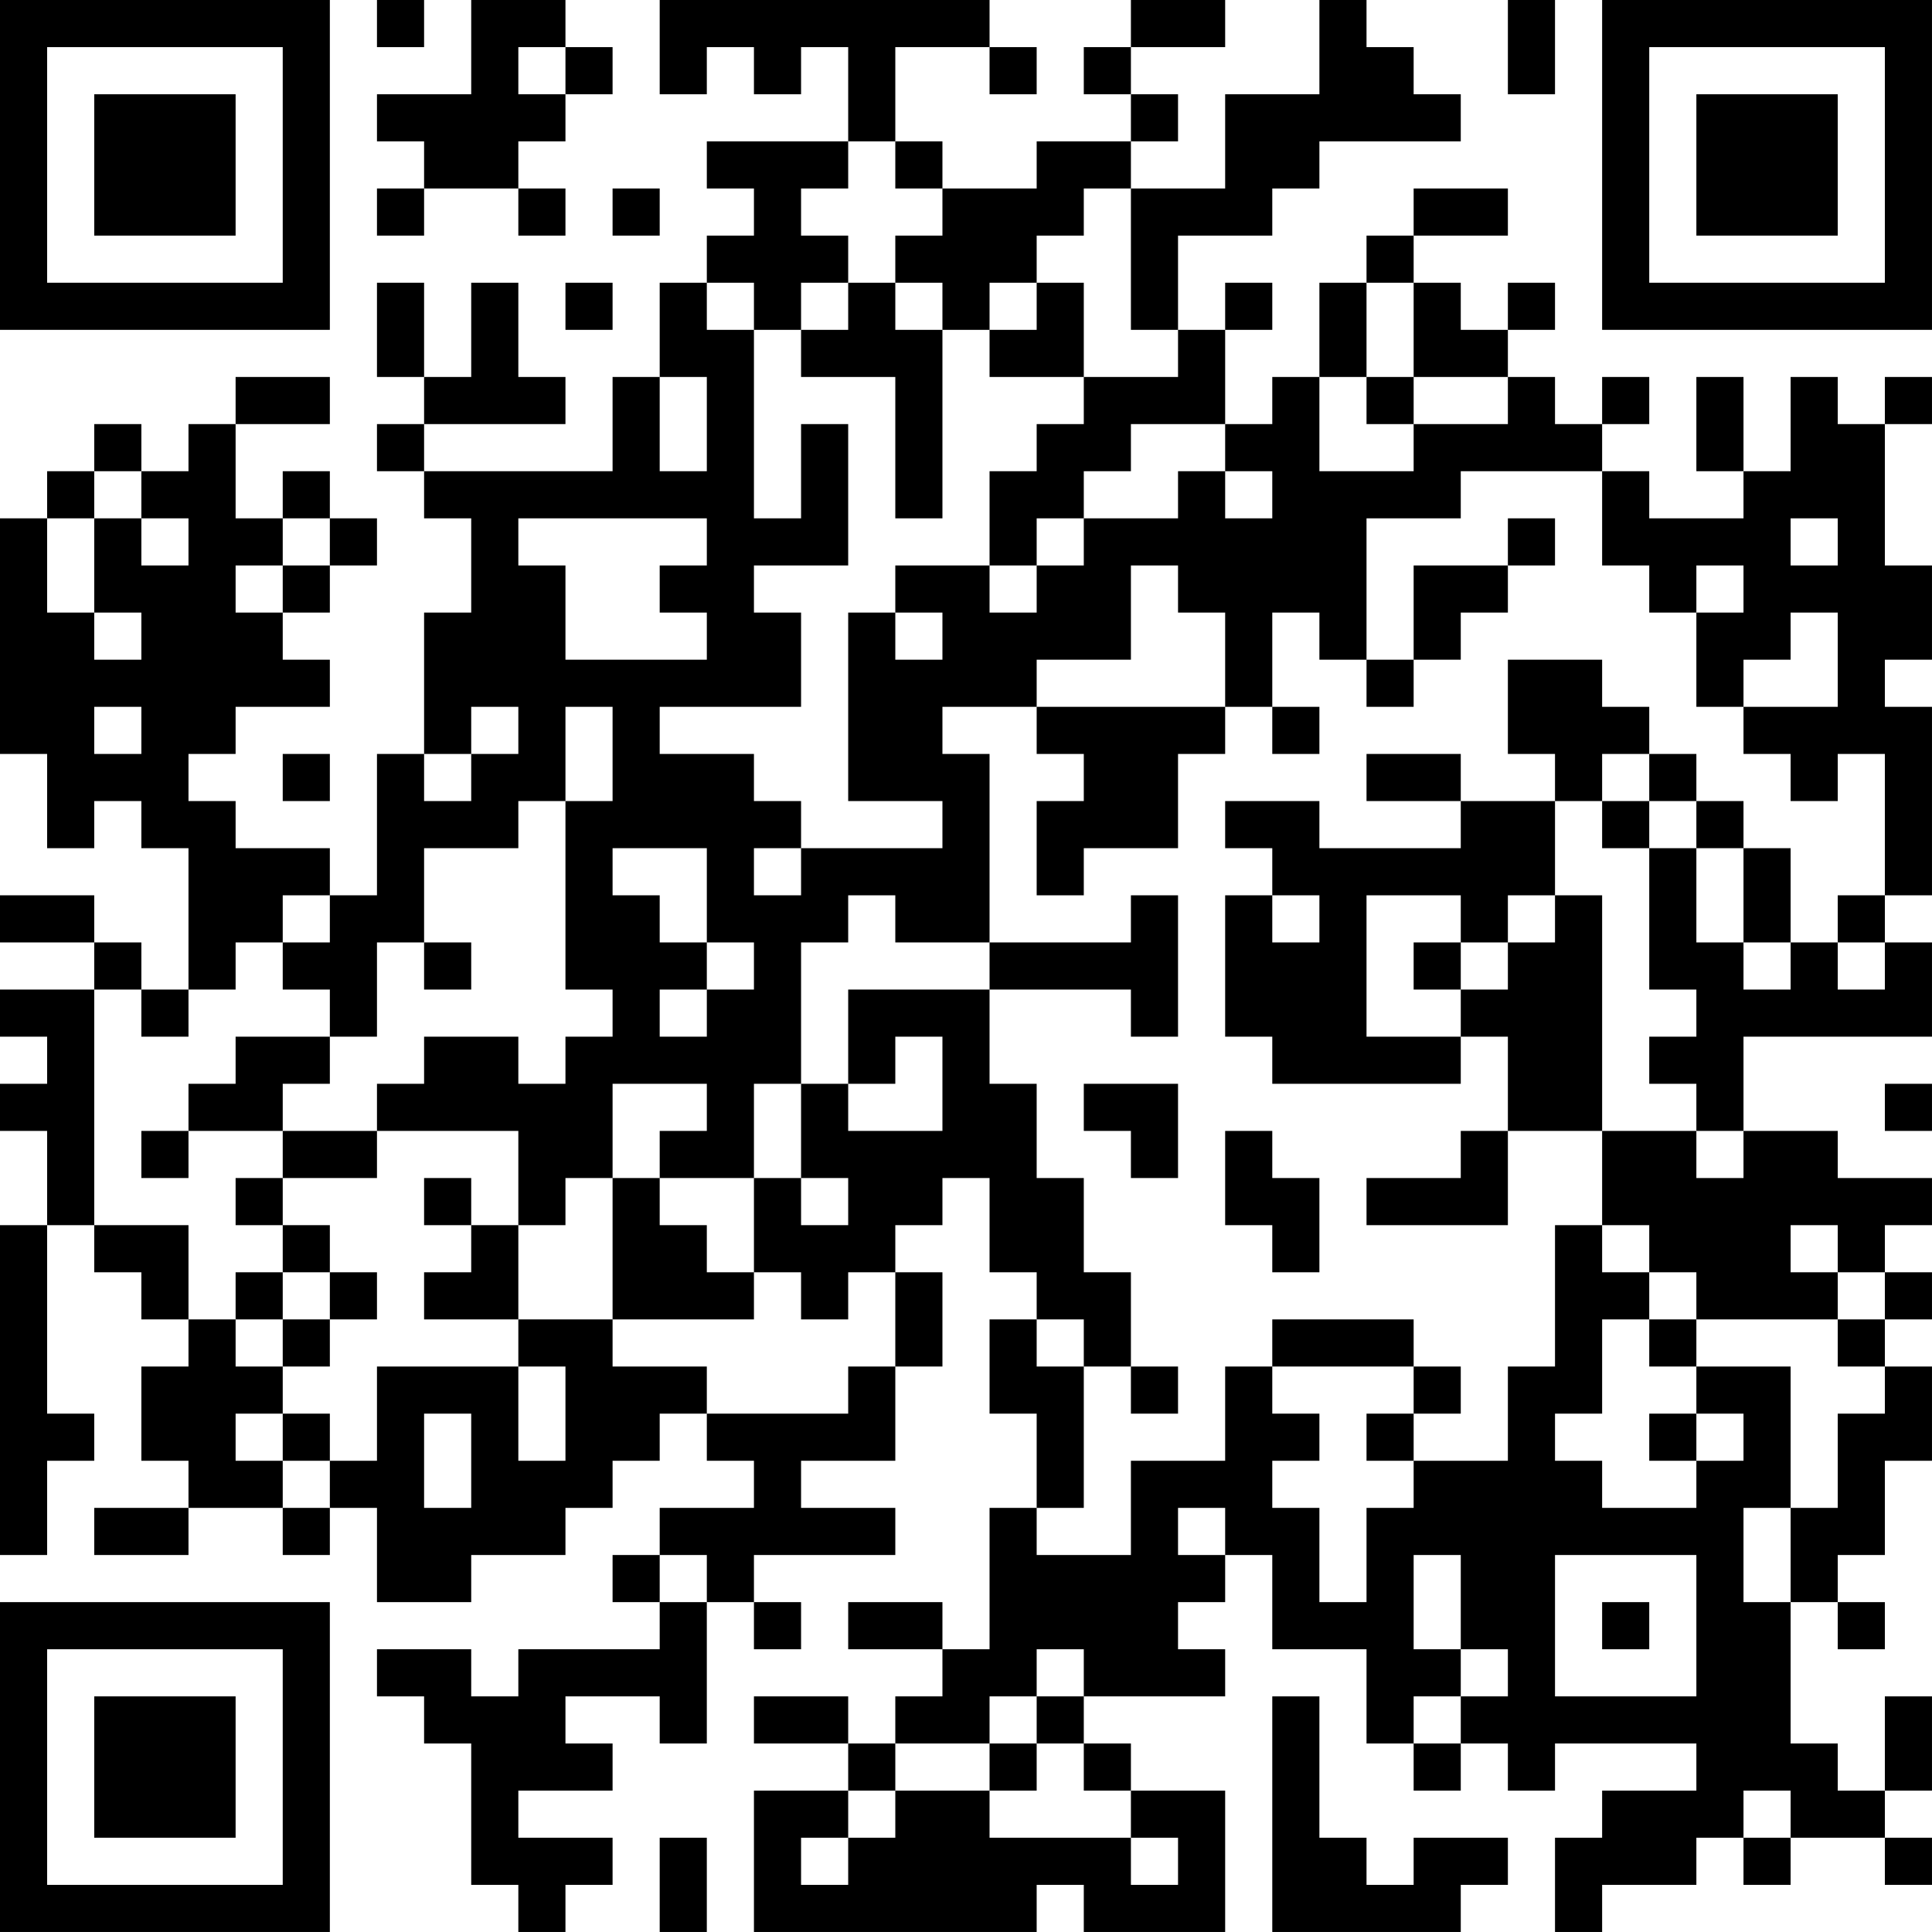 <?xml version="1.0" encoding="UTF-8"?>
<svg xmlns="http://www.w3.org/2000/svg" version="1.1" width="200" height="200" viewBox="0 0 200 200"><rect x="0" y="0" width="200" height="200" fill="#ffffff"/><g transform="scale(4.878)"><g transform="translate(0,0)"><path fill-rule="evenodd" d="M8 0L8 1L9 1L9 0ZM10 0L10 2L8 2L8 3L9 3L9 4L8 4L8 5L9 5L9 4L11 4L11 5L12 5L12 4L11 4L11 3L12 3L12 2L13 2L13 1L12 1L12 0ZM14 0L14 2L15 2L15 1L16 1L16 2L17 2L17 1L18 1L18 3L15 3L15 4L16 4L16 5L15 5L15 6L14 6L14 8L13 8L13 10L9 10L9 9L12 9L12 8L11 8L11 6L10 6L10 8L9 8L9 6L8 6L8 8L9 8L9 9L8 9L8 10L9 10L9 11L10 11L10 13L9 13L9 16L8 16L8 19L7 19L7 18L5 18L5 17L4 17L4 16L5 16L5 15L7 15L7 14L6 14L6 13L7 13L7 12L8 12L8 11L7 11L7 10L6 10L6 11L5 11L5 9L7 9L7 8L5 8L5 9L4 9L4 10L3 10L3 9L2 9L2 10L1 10L1 11L0 11L0 16L1 16L1 18L2 18L2 17L3 17L3 18L4 18L4 21L3 21L3 20L2 20L2 19L0 19L0 20L2 20L2 21L0 21L0 22L1 22L1 23L0 23L0 24L1 24L1 26L0 26L0 33L1 33L1 31L2 31L2 30L1 30L1 26L2 26L2 27L3 27L3 28L4 28L4 29L3 29L3 31L4 31L4 32L2 32L2 33L4 33L4 32L6 32L6 33L7 33L7 32L8 32L8 34L10 34L10 33L12 33L12 32L13 32L13 31L14 31L14 30L15 30L15 31L16 31L16 32L14 32L14 33L13 33L13 34L14 34L14 35L11 35L11 36L10 36L10 35L8 35L8 36L9 36L9 37L10 37L10 40L11 40L11 41L12 41L12 40L13 40L13 39L11 39L11 38L13 38L13 37L12 37L12 36L14 36L14 37L15 37L15 34L16 34L16 35L17 35L17 34L16 34L16 33L19 33L19 32L17 32L17 31L19 31L19 29L20 29L20 27L19 27L19 26L20 26L20 25L21 25L21 27L22 27L22 28L21 28L21 30L22 30L22 32L21 32L21 35L20 35L20 34L18 34L18 35L20 35L20 36L19 36L19 37L18 37L18 36L16 36L16 37L18 37L18 38L16 38L16 41L22 41L22 40L23 40L23 41L26 41L26 38L24 38L24 37L23 37L23 36L26 36L26 35L25 35L25 34L26 34L26 33L27 33L27 35L29 35L29 37L30 37L30 38L31 38L31 37L32 37L32 38L33 38L33 37L36 37L36 38L34 38L34 39L33 39L33 41L34 41L34 40L36 40L36 39L37 39L37 40L38 40L38 39L40 39L40 40L41 40L41 39L40 39L40 38L41 38L41 36L40 36L40 38L39 38L39 37L38 37L38 34L39 34L39 35L40 35L40 34L39 34L39 33L40 33L40 31L41 31L41 29L40 29L40 28L41 28L41 27L40 27L40 26L41 26L41 25L39 25L39 24L37 24L37 22L41 22L41 20L40 20L40 19L41 19L41 15L40 15L40 14L41 14L41 12L40 12L40 9L41 9L41 8L40 8L40 9L39 9L39 8L38 8L38 10L37 10L37 8L36 8L36 10L37 10L37 11L35 11L35 10L34 10L34 9L35 9L35 8L34 8L34 9L33 9L33 8L32 8L32 7L33 7L33 6L32 6L32 7L31 7L31 6L30 6L30 5L32 5L32 4L30 4L30 5L29 5L29 6L28 6L28 8L27 8L27 9L26 9L26 7L27 7L27 6L26 6L26 7L25 7L25 5L27 5L27 4L28 4L28 3L31 3L31 2L30 2L30 1L29 1L29 0L28 0L28 2L26 2L26 4L24 4L24 3L25 3L25 2L24 2L24 1L26 1L26 0L24 0L24 1L23 1L23 2L24 2L24 3L22 3L22 4L20 4L20 3L19 3L19 1L21 1L21 2L22 2L22 1L21 1L21 0ZM32 0L32 2L33 2L33 0ZM11 1L11 2L12 2L12 1ZM18 3L18 4L17 4L17 5L18 5L18 6L17 6L17 7L16 7L16 6L15 6L15 7L16 7L16 11L17 11L17 9L18 9L18 12L16 12L16 13L17 13L17 15L14 15L14 16L16 16L16 17L17 17L17 18L16 18L16 19L17 19L17 18L20 18L20 17L18 17L18 13L19 13L19 14L20 14L20 13L19 13L19 12L21 12L21 13L22 13L22 12L23 12L23 11L25 11L25 10L26 10L26 11L27 11L27 10L26 10L26 9L24 9L24 10L23 10L23 11L22 11L22 12L21 12L21 10L22 10L22 9L23 9L23 8L25 8L25 7L24 7L24 4L23 4L23 5L22 5L22 6L21 6L21 7L20 7L20 6L19 6L19 5L20 5L20 4L19 4L19 3ZM13 4L13 5L14 5L14 4ZM12 6L12 7L13 7L13 6ZM18 6L18 7L17 7L17 8L19 8L19 11L20 11L20 7L19 7L19 6ZM22 6L22 7L21 7L21 8L23 8L23 6ZM29 6L29 8L28 8L28 10L30 10L30 9L32 9L32 8L30 8L30 6ZM14 8L14 10L15 10L15 8ZM29 8L29 9L30 9L30 8ZM2 10L2 11L1 11L1 13L2 13L2 14L3 14L3 13L2 13L2 11L3 11L3 12L4 12L4 11L3 11L3 10ZM31 10L31 11L29 11L29 14L28 14L28 13L27 13L27 15L26 15L26 13L25 13L25 12L24 12L24 14L22 14L22 15L20 15L20 16L21 16L21 20L19 20L19 19L18 19L18 20L17 20L17 23L16 23L16 25L14 25L14 24L15 24L15 23L13 23L13 25L12 25L12 26L11 26L11 24L8 24L8 23L9 23L9 22L11 22L11 23L12 23L12 22L13 22L13 21L12 21L12 17L13 17L13 15L12 15L12 17L11 17L11 18L9 18L9 20L8 20L8 22L7 22L7 21L6 21L6 20L7 20L7 19L6 19L6 20L5 20L5 21L4 21L4 22L3 22L3 21L2 21L2 26L4 26L4 28L5 28L5 29L6 29L6 30L5 30L5 31L6 31L6 32L7 32L7 31L8 31L8 29L11 29L11 31L12 31L12 29L11 29L11 28L13 28L13 29L15 29L15 30L18 30L18 29L19 29L19 27L18 27L18 28L17 28L17 27L16 27L16 25L17 25L17 26L18 26L18 25L17 25L17 23L18 23L18 24L20 24L20 22L19 22L19 23L18 23L18 21L21 21L21 23L22 23L22 25L23 25L23 27L24 27L24 29L23 29L23 28L22 28L22 29L23 29L23 32L22 32L22 33L24 33L24 31L26 31L26 29L27 29L27 30L28 30L28 31L27 31L27 32L28 32L28 34L29 34L29 32L30 32L30 31L32 31L32 29L33 29L33 26L34 26L34 27L35 27L35 28L34 28L34 30L33 30L33 31L34 31L34 32L36 32L36 31L37 31L37 30L36 30L36 29L38 29L38 32L37 32L37 34L38 34L38 32L39 32L39 30L40 30L40 29L39 29L39 28L40 28L40 27L39 27L39 26L38 26L38 27L39 27L39 28L36 28L36 27L35 27L35 26L34 26L34 24L36 24L36 25L37 25L37 24L36 24L36 23L35 23L35 22L36 22L36 21L35 21L35 18L36 18L36 20L37 20L37 21L38 21L38 20L39 20L39 21L40 21L40 20L39 20L39 19L40 19L40 16L39 16L39 17L38 17L38 16L37 16L37 15L39 15L39 13L38 13L38 14L37 14L37 15L36 15L36 13L37 13L37 12L36 12L36 13L35 13L35 12L34 12L34 10ZM6 11L6 12L5 12L5 13L6 13L6 12L7 12L7 11ZM11 11L11 12L12 12L12 14L15 14L15 13L14 13L14 12L15 12L15 11ZM32 11L32 12L30 12L30 14L29 14L29 15L30 15L30 14L31 14L31 13L32 13L32 12L33 12L33 11ZM38 11L38 12L39 12L39 11ZM32 14L32 16L33 16L33 17L31 17L31 16L29 16L29 17L31 17L31 18L28 18L28 17L26 17L26 18L27 18L27 19L26 19L26 22L27 22L27 23L31 23L31 22L32 22L32 24L31 24L31 25L29 25L29 26L32 26L32 24L34 24L34 19L33 19L33 17L34 17L34 18L35 18L35 17L36 17L36 18L37 18L37 20L38 20L38 18L37 18L37 17L36 17L36 16L35 16L35 15L34 15L34 14ZM2 15L2 16L3 16L3 15ZM10 15L10 16L9 16L9 17L10 17L10 16L11 16L11 15ZM22 15L22 16L23 16L23 17L22 17L22 19L23 19L23 18L25 18L25 16L26 16L26 15ZM27 15L27 16L28 16L28 15ZM6 16L6 17L7 17L7 16ZM34 16L34 17L35 17L35 16ZM13 18L13 19L14 19L14 20L15 20L15 21L14 21L14 22L15 22L15 21L16 21L16 20L15 20L15 18ZM24 19L24 20L21 20L21 21L24 21L24 22L25 22L25 19ZM27 19L27 20L28 20L28 19ZM29 19L29 22L31 22L31 21L32 21L32 20L33 20L33 19L32 19L32 20L31 20L31 19ZM9 20L9 21L10 21L10 20ZM30 20L30 21L31 21L31 20ZM5 22L5 23L4 23L4 24L3 24L3 25L4 25L4 24L6 24L6 25L5 25L5 26L6 26L6 27L5 27L5 28L6 28L6 29L7 29L7 28L8 28L8 27L7 27L7 26L6 26L6 25L8 25L8 24L6 24L6 23L7 23L7 22ZM23 23L23 24L24 24L24 25L25 25L25 23ZM40 23L40 24L41 24L41 23ZM26 24L26 26L27 26L27 27L28 27L28 25L27 25L27 24ZM9 25L9 26L10 26L10 27L9 27L9 28L11 28L11 26L10 26L10 25ZM13 25L13 28L16 28L16 27L15 27L15 26L14 26L14 25ZM6 27L6 28L7 28L7 27ZM27 28L27 29L30 29L30 30L29 30L29 31L30 31L30 30L31 30L31 29L30 29L30 28ZM35 28L35 29L36 29L36 28ZM24 29L24 30L25 30L25 29ZM6 30L6 31L7 31L7 30ZM9 30L9 32L10 32L10 30ZM35 30L35 31L36 31L36 30ZM25 32L25 33L26 33L26 32ZM14 33L14 34L15 34L15 33ZM30 33L30 35L31 35L31 36L30 36L30 37L31 37L31 36L32 36L32 35L31 35L31 33ZM33 33L33 36L36 36L36 33ZM34 34L34 35L35 35L35 34ZM22 35L22 36L21 36L21 37L19 37L19 38L18 38L18 39L17 39L17 40L18 40L18 39L19 39L19 38L21 38L21 39L24 39L24 40L25 40L25 39L24 39L24 38L23 38L23 37L22 37L22 36L23 36L23 35ZM27 36L27 41L31 41L31 40L32 40L32 39L30 39L30 40L29 40L29 39L28 39L28 36ZM21 37L21 38L22 38L22 37ZM37 38L37 39L38 39L38 38ZM14 39L14 41L15 41L15 39ZM0 0L0 7L7 7L7 0ZM1 1L1 6L6 6L6 1ZM2 2L2 5L5 5L5 2ZM34 0L34 7L41 7L41 0ZM35 1L35 6L40 6L40 1ZM36 2L36 5L39 5L39 2ZM0 34L0 41L7 41L7 34ZM1 35L1 40L6 40L6 35ZM2 36L2 39L5 39L5 36Z" fill="#000000"/></g></g></svg>
